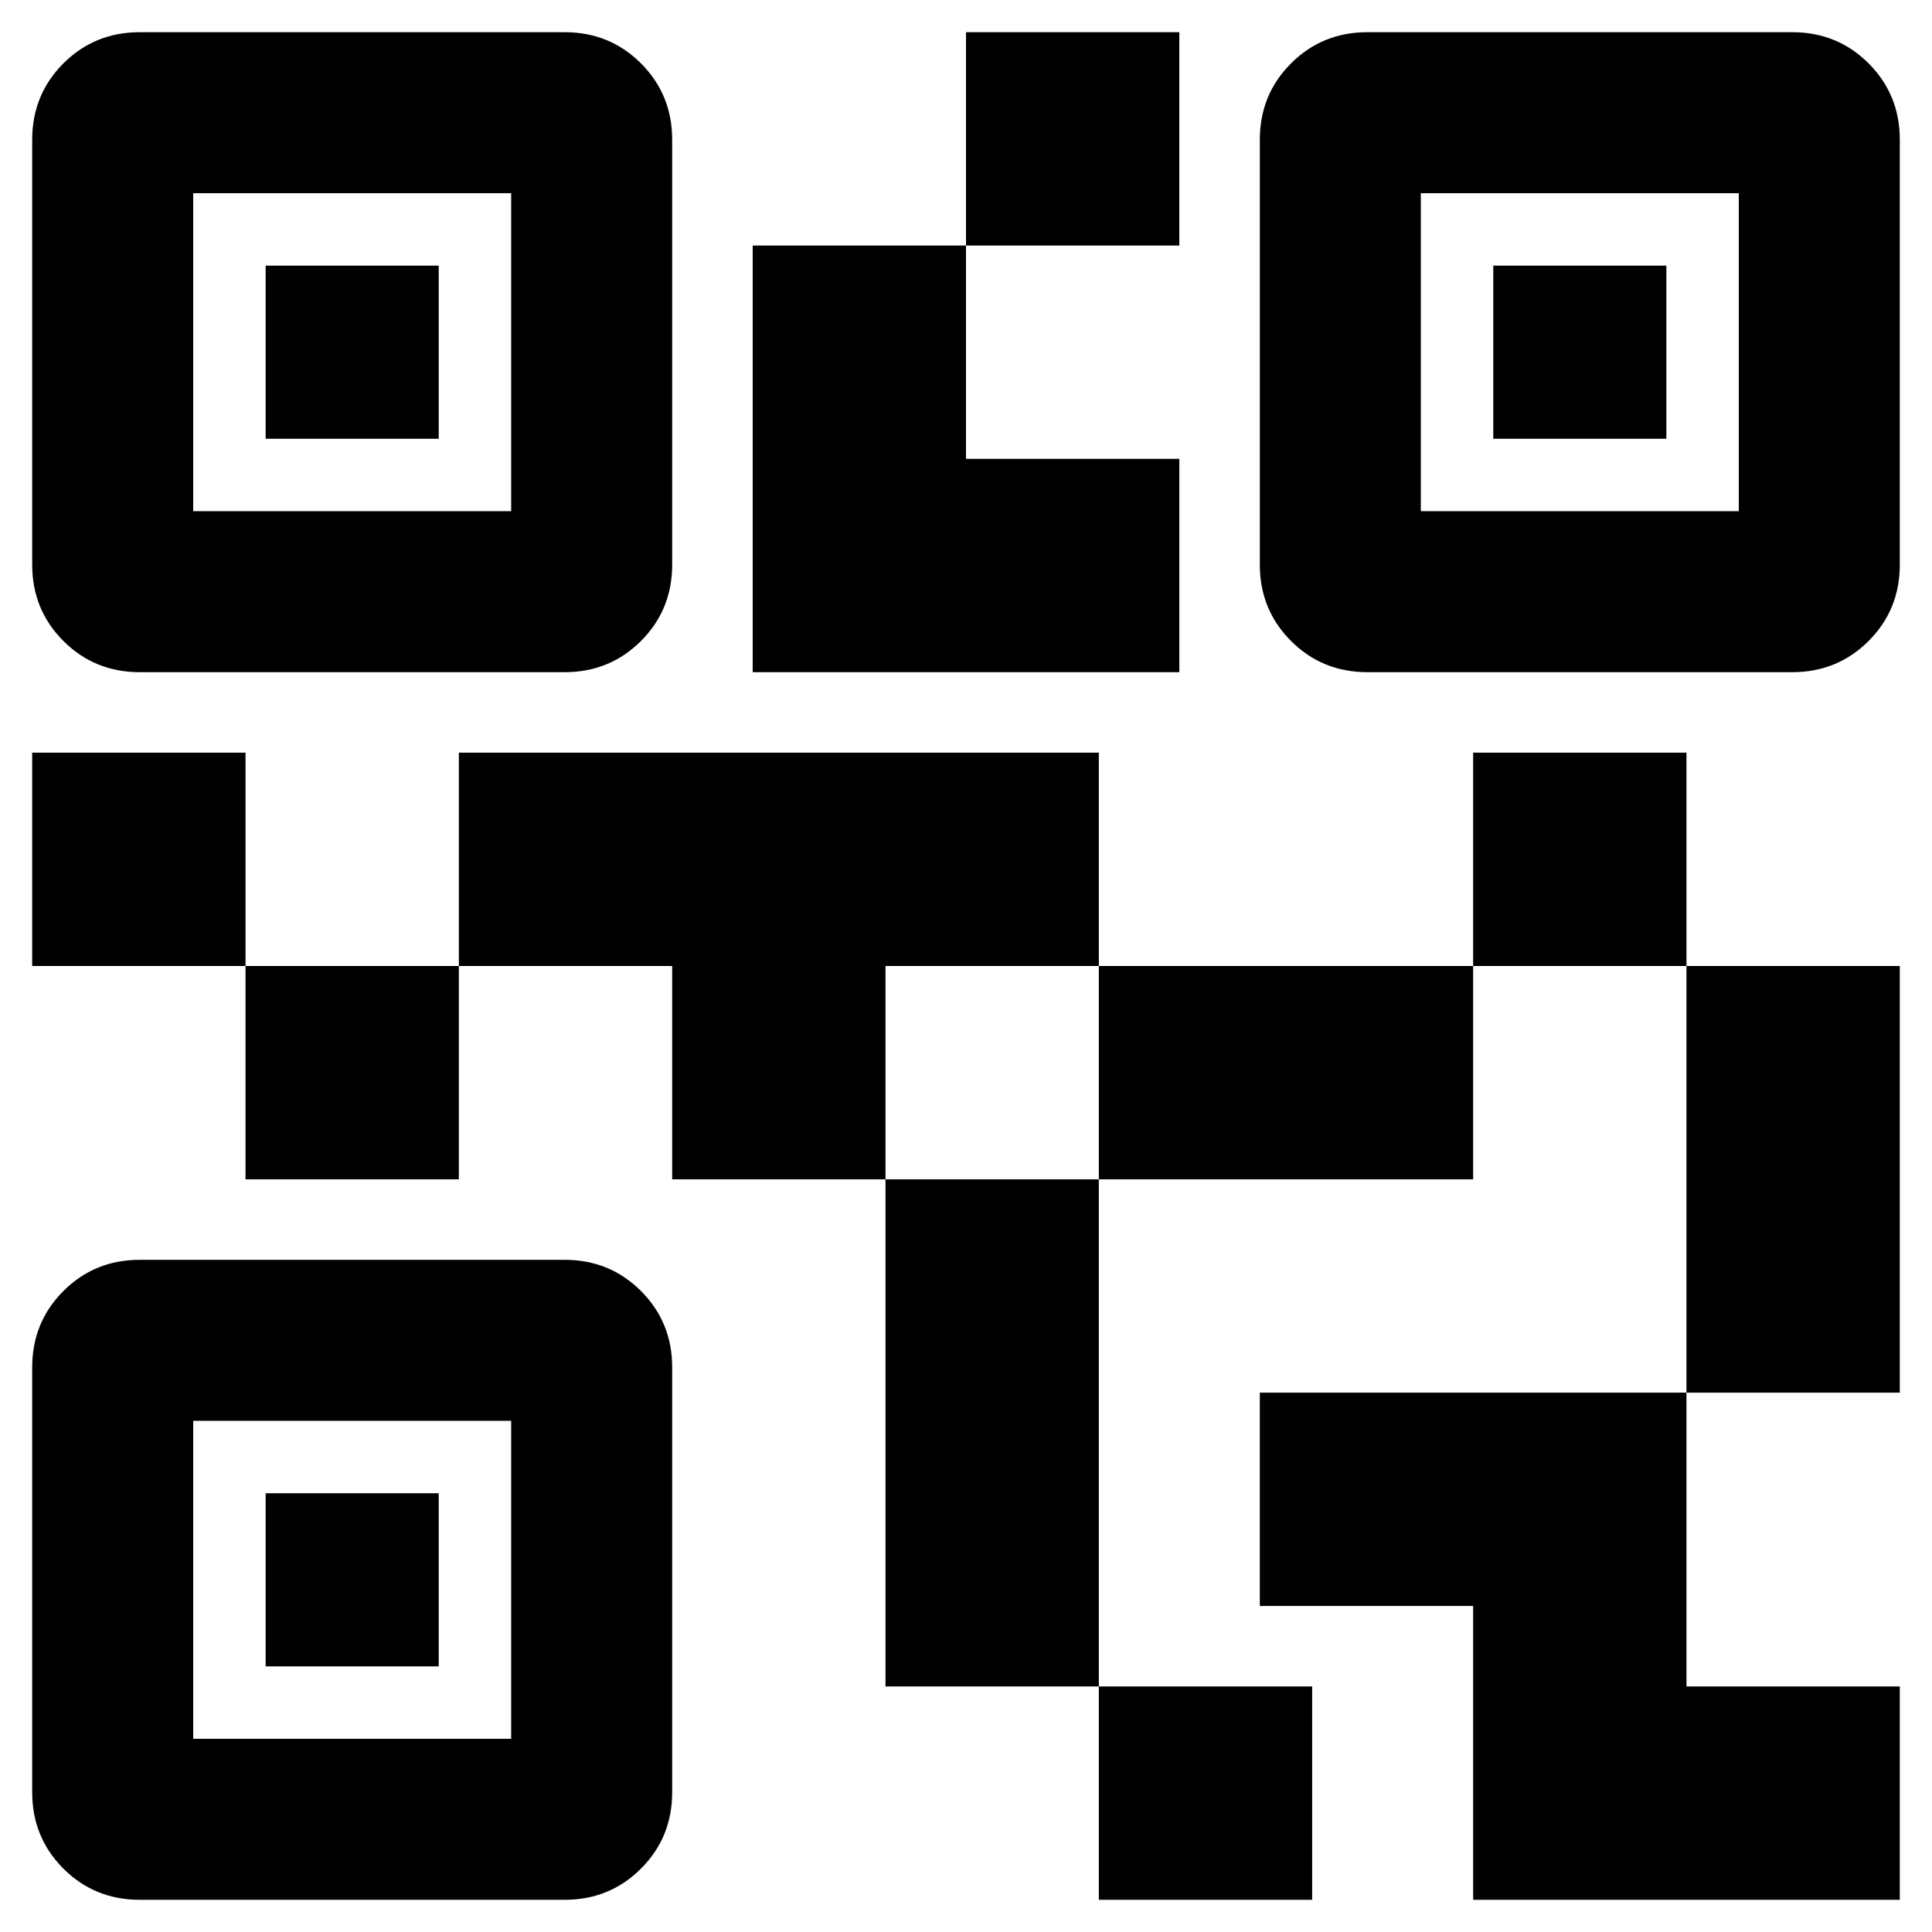 <svg xmlns="http://www.w3.org/2000/svg" height="24" viewBox="0 -960 960 960" width="24"><path d="M546-16v-106h106v106H546ZM440-122v-252h106v252H440Zm398-146v-212h106v212H838ZM732-480v-106h106v106H732ZM122-374v-106h106v106H122ZM16-480v-106h106v106H16Zm464-358v-106h106v106H480ZM96-706h158v-158H96v158Zm-80 26.57v-211.14Q16-913 31.5-928.5T69.43-944h211.14q22.43 0 37.93 15.5t15.5 37.93v211.14q0 22.43-15.5 37.93T280.57-626H69.43Q47-626 31.5-641.5T16-679.43ZM96-96h158v-158H96v158ZM16-69.43v-211.14Q16-303 31.5-318.5T69.43-334h211.14q22.43 0 37.93 15.5t15.5 37.93v211.14Q334-47 318.5-31.5T280.57-16H69.43Q47-16 31.5-31.5T16-69.43ZM706-706h158v-158H706v158Zm-80 26.57v-211.14q0-22.43 15.5-37.93t37.93-15.5h211.14q22.43 0 37.93 15.5t15.5 37.93v211.14q0 22.43-15.5 37.93T890.57-626H679.43q-22.43 0-37.93-15.5T626-679.43ZM732-16v-146H626v-106h212v146h106v106H732ZM546-374v-106h186v106H546Zm-212 0v-106H228v-106h318v106H440v106H334Zm40-252v-212h106v106h106v106H374ZM132-742v-86h86v86h-86Zm0 610v-86h86v86h-86Zm610-610v-86h86v86h-86Z"/></svg>